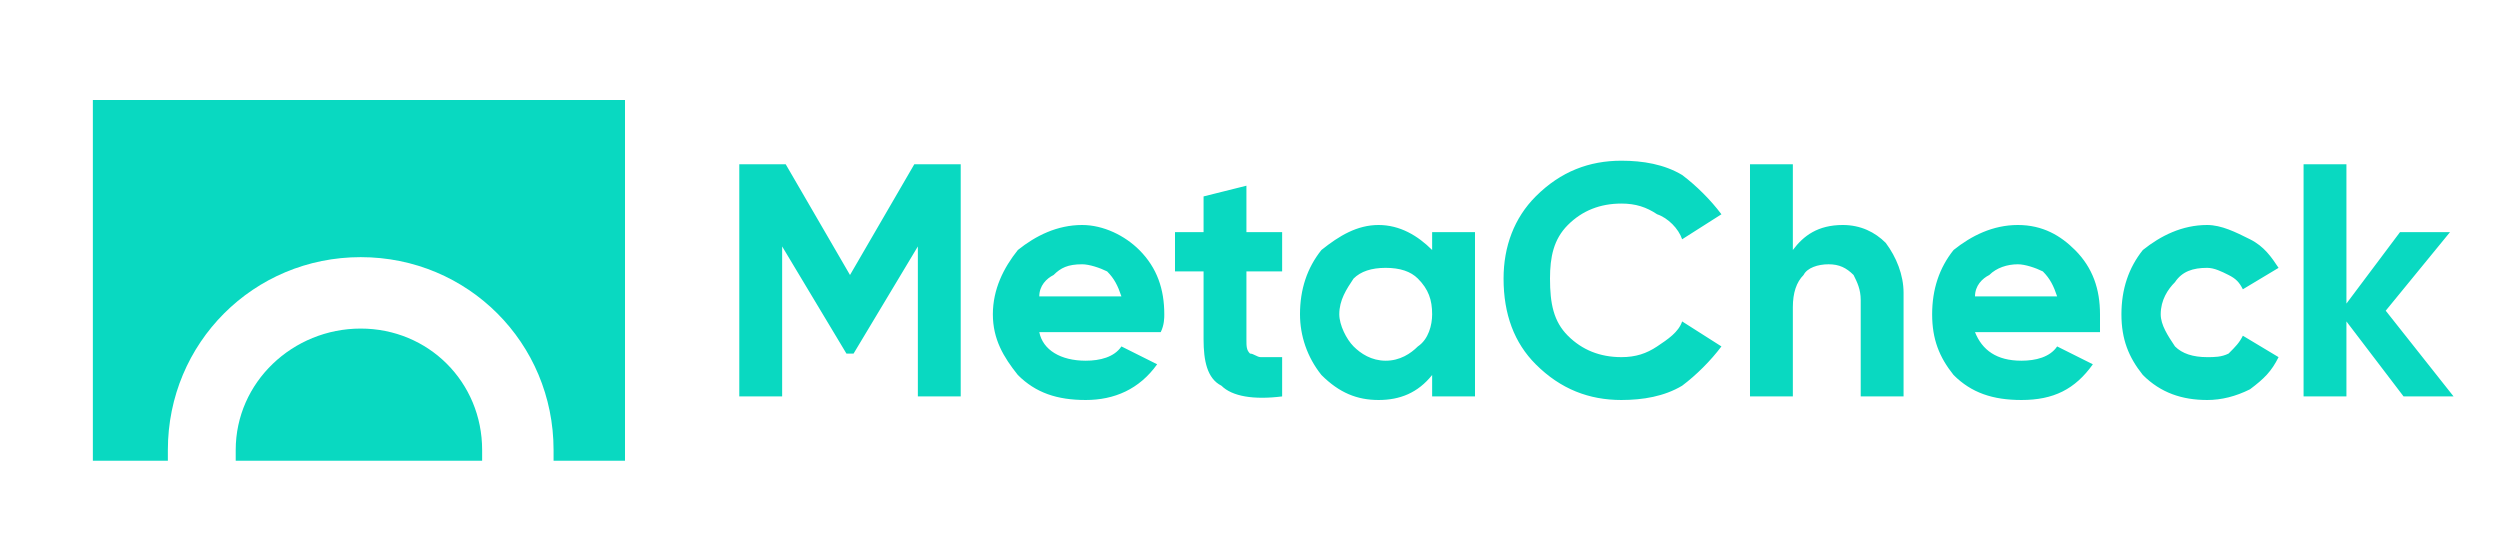 <?xml version="1.0" encoding="UTF-8"?>
<!DOCTYPE svg PUBLIC "-//W3C//DTD SVG 1.1//EN" "http://www.w3.org/Graphics/SVG/1.1/DTD/svg11.dtd">
<!-- Creator: CorelDRAW X7 -->
<svg xmlns="http://www.w3.org/2000/svg" xml:space="preserve" width="700px" height="150px" version="1.1" style="shape-rendering:geometricPrecision; text-rendering:geometricPrecision; image-rendering:optimizeQuality; fill-rule:evenodd; clip-rule:evenodd"
viewBox="0 0 700 150"
 xmlns:xlink="http://www.w3.org/1999/xlink">
 <defs>
  <style type="text/css">
   <![CDATA[
    .fil0 {fill:#09D9C1}
    .fil1 {fill:#09D9C1;fill-rule:nonzero}
   ]]>
  </style>
 </defs>
 <g id="Layer_x0020_1">
  <path class="fil0" d="M26 28l149 0 0 101 -20 0c0,-1 0,-2 0,-3 0,-30 -24,-54 -54,-54 -30,0 -54,24 -54,54 0,1 0,2 0,3l-21 0 0 -101zm109 101l-69 0c0,-1 0,-2 0,-3 0,-19 16,-34 35,-34 19,0 34,15 34,34 0,1 0,2 0,3z"/>
  <path class="fil1" d="M269 46l0 65 -12 0 0 -42 -18 30 -2 0 -18 -30 0 42 -12 0 0 -65 13 0 18 31 18 -31 13 0zm22 47c1,5 6,8 13,8 4,0 8,-1 10,-4l10 5c-5,7 -12,10 -20,10 -8,0 -14,-2 -19,-7 -4,-5 -7,-10 -7,-17 0,-7 3,-13 7,-18 5,-4 11,-7 18,-7 6,0 12,3 16,7 5,5 7,11 7,18 0,1 0,3 -1,5l-34 0zm0 -10l23 0c-1,-3 -2,-5 -4,-7 -2,-1 -5,-2 -7,-2 -4,0 -6,1 -8,3 -2,1 -4,3 -4,6zm68 -7l-10 0 0 19c0,2 0,3 1,4 1,0 2,1 3,1 2,0 4,0 6,0l0 11c-8,1 -14,0 -17,-3 -4,-2 -5,-7 -5,-13l0 -19 -8 0 0 -11 8 0 0 -10 12 -3 0 13 10 0 0 11zm42 -11l12 0 0 46 -12 0 0 -6c-4,5 -9,7 -15,7 -6,0 -11,-2 -16,-7 -4,-5 -6,-11 -6,-17 0,-7 2,-13 6,-18 5,-4 10,-7 16,-7 6,0 11,3 15,7l0 -5zm-22 32c2,2 5,4 9,4 4,0 7,-2 9,-4 3,-2 4,-6 4,-9 0,-4 -1,-7 -4,-10 -2,-2 -5,-3 -9,-3 -4,0 -7,1 -9,3 -2,3 -4,6 -4,10 0,3 2,7 4,9zm75 15c-9,0 -17,-3 -24,-10 -6,-6 -9,-14 -9,-24 0,-9 3,-17 9,-23 7,-7 15,-10 24,-10 6,0 12,1 17,4 4,3 8,7 11,11l-11 7c-1,-3 -4,-6 -7,-7 -3,-2 -6,-3 -10,-3 -6,0 -11,2 -15,6 -4,4 -5,9 -5,15 0,7 1,12 5,16 4,4 9,6 15,6 4,0 7,-1 10,-3 3,-2 6,-4 7,-7l11 7c-3,4 -7,8 -11,11 -5,3 -11,4 -17,4zm62 -49c5,0 9,2 12,5 3,4 5,9 5,14l0 29 -12 0 0 -27c0,-3 -1,-5 -2,-7 -2,-2 -4,-3 -7,-3 -3,0 -6,1 -7,3 -2,2 -3,5 -3,9l0 25 -12 0 0 -65 12 0 0 24c3,-4 7,-7 14,-7zm37 30c2,5 6,8 13,8 4,0 8,-1 10,-4l10 5c-5,7 -11,10 -20,10 -8,0 -14,-2 -19,-7 -4,-5 -6,-10 -6,-17 0,-7 2,-13 6,-18 5,-4 11,-7 18,-7 7,0 12,3 16,7 5,5 7,11 7,18 0,1 0,3 0,5l-35 0zm0 -10l23 0c-1,-3 -2,-5 -4,-7 -2,-1 -5,-2 -7,-2 -3,0 -6,1 -8,3 -2,1 -4,3 -4,6zm65 29c-7,0 -13,-2 -18,-7 -4,-5 -6,-10 -6,-17 0,-7 2,-13 6,-18 5,-4 11,-7 18,-7 4,0 8,2 12,4 4,2 6,5 8,8l-10 6c-1,-2 -2,-3 -4,-4 -2,-1 -4,-2 -6,-2 -4,0 -7,1 -9,4 -2,2 -4,5 -4,9 0,3 2,6 4,9 2,2 5,3 9,3 2,0 4,0 6,-1 2,-2 3,-3 4,-5l10 6c-2,4 -4,6 -8,9 -4,2 -8,3 -12,3zm69 -1l-14 0 -16 -21 0 21 -12 0 0 -65 12 0 0 39 15 -20 14 0 -18 22 19 24z"/>
 </g>
</svg>
